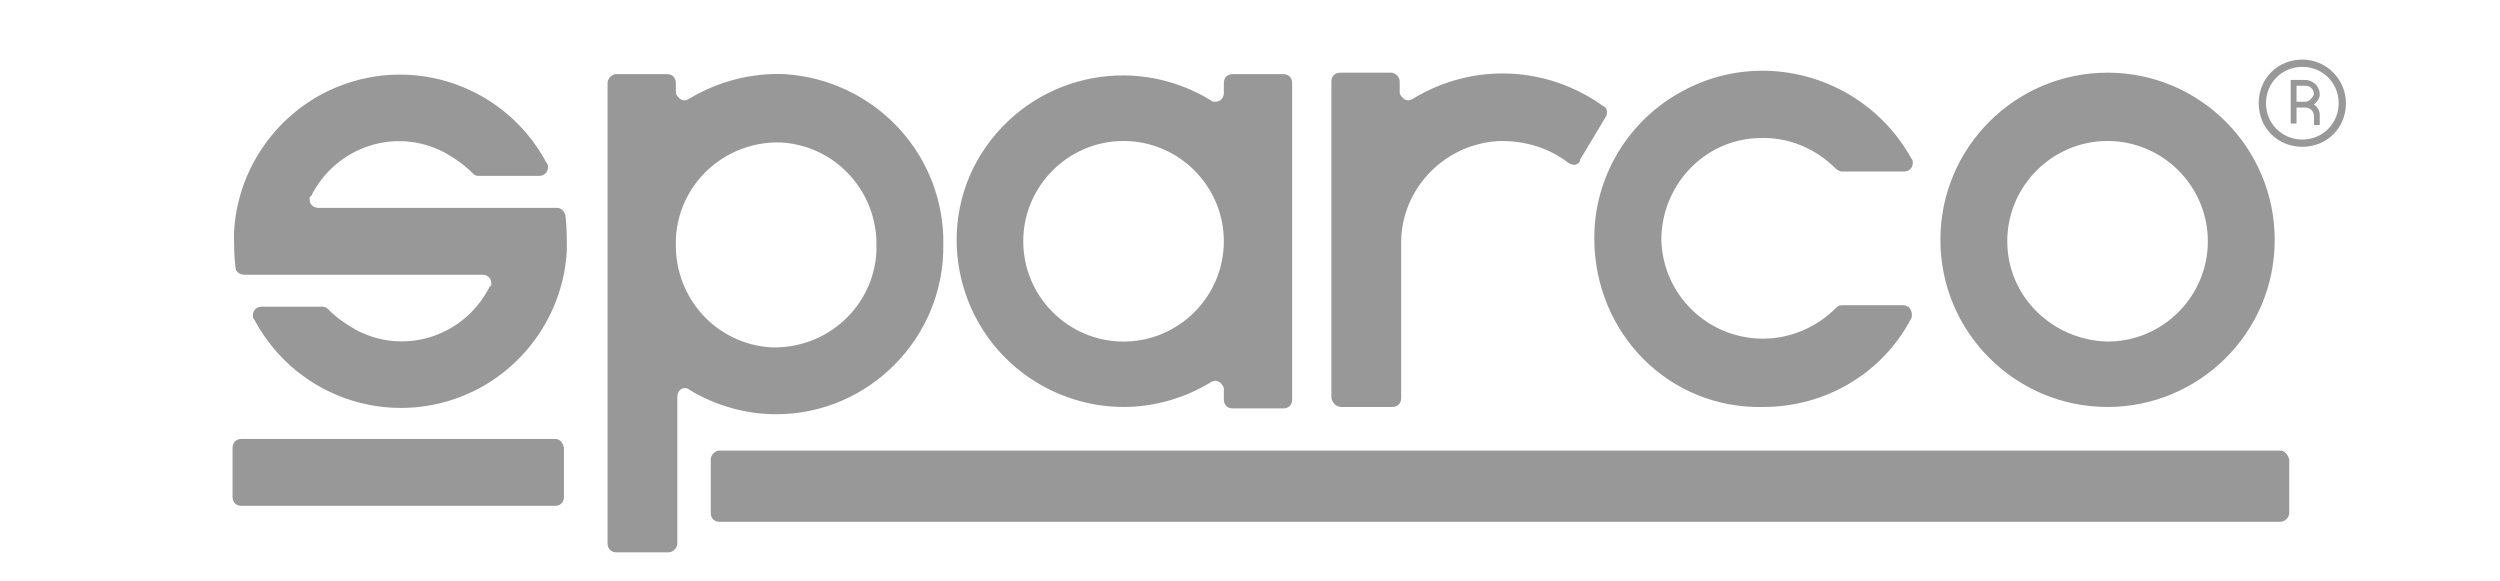<?xml version="1.0" encoding="utf-8"?>
<!-- Generator: Adobe Illustrator 21.0.0, SVG Export Plug-In . SVG Version: 6.00 Build 0)  -->
<svg version="1.1" id="Layer_1" xmlns="http://www.w3.org/2000/svg" xmlns:xlink="http://www.w3.org/1999/xlink" x="0px" y="0px"
	 viewBox="0 0 172 40" style="enable-background:new 0 0 172 40;" xml:space="preserve">
<style type="text/css">
	.st0{fill:#989898;}
</style>
<path id="logo_1_" class="st0" d="M38.3,14.3H21.9c-0.3,0-0.6-0.2-0.6-0.6c0-0.1,0-0.2,0.1-0.2c1.7-3.4,5.8-4.8,9.2-3
	c0.7,0.4,1.3,0.8,1.9,1.4c0.1,0.1,0.2,0.2,0.4,0.2h4.2c0.3,0,0.6-0.2,0.6-0.6c0-0.1,0-0.2-0.1-0.3c-3-5.6-9.9-7.7-15.5-4.7
	c-3.5,1.9-5.8,5.5-6,9.5c0,0.8,0,1.6,0.1,2.4c0,0.3,0.3,0.5,0.6,0.5h16.4c0.3,0,0.6,0.2,0.6,0.6c0,0.1,0,0.2-0.1,0.2
	c-1.7,3.4-5.8,4.8-9.2,3c-0.7-0.4-1.3-0.8-1.9-1.4c-0.1-0.1-0.2-0.2-0.4-0.2h-4.2c-0.3,0-0.6,0.2-0.6,0.6c0,0.1,0,0.2,0.1,0.3
	c3,5.6,9.9,7.7,15.5,4.7c3.5-1.9,5.8-5.5,6-9.5c0-0.8,0-1.6-0.1-2.4C38.8,14.5,38.6,14.3,38.3,14.3z M38.2,30.2H16.6
	c-0.3,0-0.6,0.2-0.6,0.6v3.4c0,0.3,0.2,0.6,0.6,0.6l0,0h21.6c0.3,0,0.6-0.2,0.6-0.6l0,0v-3.4C38.7,30.4,38.5,30.2,38.2,30.2z
	 M64.9,16.8c0-0.2,0-0.4,0-0.5c-0.2-6-4.9-10.8-10.9-11.2c-2.3-0.1-4.6,0.5-6.6,1.7c-0.3,0.2-0.6,0.1-0.8-0.2
	c-0.1-0.1-0.1-0.2-0.1-0.3V5.7c0-0.3-0.2-0.6-0.6-0.6l0,0h-3.5c-0.3,0-0.6,0.3-0.6,0.6v31.7c0,0.3,0.2,0.6,0.6,0.6H46
	c0.3,0,0.6-0.3,0.6-0.6V27.3c0-0.3,0.2-0.6,0.5-0.6c0.1,0,0.2,0,0.3,0.1c1.8,1.1,3.9,1.7,6,1.7C59.8,28.5,65,23.2,64.9,16.8z
	 M46.5,16.7c0-0.1,0-0.2,0-0.3c0.2-3.8,3.4-6.7,7.2-6.6c3.8,0.2,6.7,3.4,6.6,7.2c0,0.1,0,0.2,0,0.3c-0.2,3.8-3.4,6.7-7.2,6.6
	C49.3,23.7,46.4,20.5,46.5,16.7z M71.3,26.3c1.8,1.1,3.9,1.7,6,1.7s4.2-0.6,6-1.7c0.3-0.2,0.6-0.1,0.8,0.2c0.1,0.1,0.1,0.2,0.1,0.3
	v0.7c0,0.3,0.2,0.6,0.6,0.6h3.5c0.3,0,0.6-0.2,0.6-0.6V5.7c0-0.3-0.2-0.6-0.6-0.6h-3.5c-0.3,0-0.6,0.2-0.6,0.6v0.7
	c0,0.3-0.2,0.6-0.6,0.6c-0.1,0-0.2,0-0.3-0.1c-5.4-3.3-12.4-1.7-15.8,3.7C64.2,15.9,65.9,23,71.3,26.3z M77.3,9.7L77.3,9.7
	c3.8,0,6.9,3.1,6.9,6.9s-3.1,6.9-6.9,6.9s-6.9-3.1-6.9-6.9C70.4,12.8,73.5,9.7,77.3,9.7z M156.9,31H49.5c-0.3,0-0.6,0.3-0.6,0.6v3.7
	c0,0.3,0.2,0.6,0.6,0.6h107.4c0.3,0,0.6-0.3,0.6-0.6v-3.7C157.4,31.3,157.2,31,156.9,31z M145,28c6.3,0,11.5-5.1,11.5-11.5
	c0-6.3-5.1-11.5-11.5-11.5c-6.3,0-11.5,5.1-11.5,11.5l0,0C133.5,22.9,138.7,28,145,28z M138.1,16.6c0-3.8,3.1-6.9,6.9-6.9
	s6.9,3.1,6.9,6.9s-3.1,6.9-6.9,6.9C141.2,23.4,138.1,20.4,138.1,16.6L138.1,16.6z M120.7,28c0.2,0,0.4,0,0.6,0
	c4.3,0,8.2-2.3,10.2-6.1c0.1-0.3,0-0.6-0.2-0.8c-0.1,0-0.2-0.1-0.3-0.1h-4.3c-0.2,0-0.3,0.1-0.4,0.2c-1.3,1.3-3.1,2.1-5,2.1
	c-3.8,0-6.9-3-7-6.8c0-3.7,2.9-6.9,6.7-7c2-0.1,3.9,0.7,5.3,2.1c0.1,0.1,0.3,0.2,0.4,0.2h4.3c0.3,0,0.6-0.2,0.6-0.6
	c0-0.1,0-0.2-0.1-0.3c-3.1-5.6-10.2-7.7-15.8-4.6c-3.5,1.9-5.8,5.5-6,9.5C109.4,22.4,114.3,27.8,120.7,28z M92.3,28h3.5
	c0.3,0,0.6-0.2,0.6-0.6l0,0V16.7c0-3.8,3.1-6.9,6.9-7c1.7,0,3.3,0.5,4.6,1.5c0.3,0.2,0.6,0.2,0.8-0.1c0,0,0,0,0-0.1l1.8-3
	c0.1-0.2,0.1-0.6-0.2-0.7c-3.9-2.8-9-3-13.1-0.5c-0.3,0.2-0.6,0.1-0.8-0.2c-0.1-0.1-0.1-0.2-0.1-0.3V5.6c0-0.3-0.3-0.6-0.6-0.6l0,0
	h-3.5c-0.3,0-0.6,0.2-0.6,0.6v21.8C91.7,27.8,92,28,92.3,28z M158.6,5.5h-1v3h0.4V7.4h0.6c0.3,0,0.6,0.2,0.6,0.6v0.6h0.4V7.9
	c0-0.3-0.2-0.6-0.4-0.7c0.2-0.2,0.4-0.4,0.4-0.7C159.6,5.9,159.1,5.5,158.6,5.5z M158.6,7H158V5.9h0.6c0.3,0,0.6,0.2,0.6,0.6
	C159.1,6.7,158.9,7,158.6,7z M158.4,4.1L158.4,4.1c-1.7,0-3,1.3-3,3c0,1.7,1.3,3,3,3c1.7,0,3-1.3,3-3C161.4,5.5,160.1,4.1,158.4,4.1
	z M158.4,9.6L158.4,9.6L158.4,9.6c-1.4,0-2.5-1.1-2.5-2.5s1.1-2.5,2.5-2.5c1.4,0,2.5,1.1,2.5,2.5l0,0C160.9,8.5,159.8,9.6,158.4,9.6
	z"/>
</svg>
